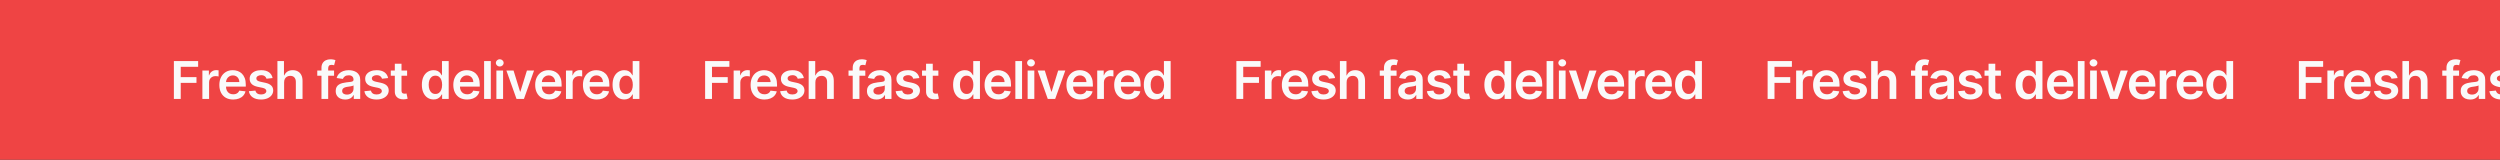 <svg width="1440" height="92" viewBox="0 0 1440 92" fill="none" xmlns="http://www.w3.org/2000/svg">
<rect x="0" y="0" width="1440" height="92" fill="#333333" stroke="none"/>
<g clip-path="url(#clip0_1286_1717)">
<rect width="1440" height="92" fill="#EF4444"/>
<path d="M100.152 57V35.182H114.129V38.495H104.104V44.418H113.17V47.731H104.104V57H100.152ZM116.575 57V40.636H120.315V43.364H120.485C120.783 42.419 121.295 41.691 122.019 41.18C122.751 40.661 123.585 40.402 124.523 40.402C124.736 40.402 124.974 40.413 125.237 40.434C125.506 40.448 125.73 40.473 125.908 40.508V44.056C125.744 43.999 125.485 43.95 125.13 43.907C124.782 43.857 124.445 43.832 124.118 43.832C123.415 43.832 122.783 43.985 122.222 44.291C121.668 44.589 121.231 45.004 120.911 45.537C120.592 46.07 120.432 46.684 120.432 47.38V57H116.575ZM134.29 57.32C132.65 57.32 131.233 56.979 130.04 56.297C128.854 55.608 127.941 54.635 127.302 53.378C126.662 52.114 126.343 50.626 126.343 48.914C126.343 47.231 126.662 45.754 127.302 44.482C127.948 43.204 128.85 42.209 130.008 41.499C131.165 40.782 132.525 40.423 134.088 40.423C135.096 40.423 136.048 40.587 136.943 40.913C137.845 41.233 138.64 41.73 139.329 42.405C140.025 43.08 140.572 43.939 140.97 44.983C141.368 46.02 141.567 47.256 141.567 48.69V49.873H128.154V47.273H137.87C137.863 46.535 137.703 45.878 137.39 45.303C137.078 44.72 136.641 44.262 136.08 43.928C135.526 43.594 134.88 43.428 134.141 43.428C133.353 43.428 132.66 43.619 132.064 44.003C131.467 44.379 131.002 44.876 130.668 45.494C130.341 46.105 130.175 46.776 130.167 47.508V49.777C130.167 50.729 130.341 51.545 130.689 52.227C131.037 52.902 131.524 53.42 132.149 53.783C132.774 54.138 133.506 54.315 134.344 54.315C134.905 54.315 135.412 54.237 135.867 54.081C136.322 53.918 136.716 53.68 137.05 53.367C137.383 53.055 137.635 52.668 137.806 52.206L141.407 52.611C141.18 53.562 140.746 54.394 140.107 55.104C139.475 55.807 138.665 56.354 137.678 56.744C136.691 57.128 135.562 57.32 134.29 57.32ZM157.012 44.962L153.497 45.345C153.397 44.99 153.223 44.656 152.975 44.344C152.733 44.031 152.407 43.779 151.995 43.587C151.583 43.396 151.078 43.3 150.482 43.3C149.679 43.3 149.005 43.474 148.458 43.822C147.918 44.17 147.652 44.621 147.659 45.175C147.652 45.651 147.826 46.038 148.181 46.336C148.543 46.634 149.14 46.879 149.971 47.071L152.762 47.668C154.31 48.001 155.461 48.531 156.213 49.255C156.973 49.979 157.357 50.928 157.364 52.099C157.357 53.129 157.055 54.038 156.458 54.827C155.869 55.608 155.049 56.219 153.998 56.659C152.946 57.099 151.739 57.32 150.375 57.32C148.373 57.32 146.76 56.901 145.539 56.062C144.317 55.217 143.589 54.042 143.355 52.536L147.115 52.174C147.286 52.913 147.648 53.47 148.202 53.847C148.756 54.223 149.477 54.411 150.365 54.411C151.281 54.411 152.016 54.223 152.57 53.847C153.131 53.47 153.412 53.005 153.412 52.451C153.412 51.982 153.23 51.595 152.868 51.29C152.513 50.984 151.959 50.75 151.206 50.587L148.415 50.001C146.846 49.674 145.684 49.124 144.931 48.349C144.179 47.568 143.806 46.581 143.813 45.388C143.806 44.379 144.079 43.506 144.633 42.767C145.194 42.021 145.972 41.446 146.966 41.041C147.968 40.629 149.122 40.423 150.429 40.423C152.346 40.423 153.855 40.832 154.956 41.648C156.064 42.465 156.75 43.57 157.012 44.962ZM163.651 47.412V57H159.794V35.182H163.565V43.417H163.757C164.141 42.494 164.734 41.766 165.536 41.233C166.346 40.693 167.376 40.423 168.626 40.423C169.762 40.423 170.753 40.661 171.598 41.137C172.443 41.613 173.097 42.309 173.558 43.225C174.027 44.141 174.261 45.26 174.261 46.581V57H170.405V47.178C170.405 46.077 170.121 45.221 169.553 44.61C168.991 43.992 168.203 43.683 167.188 43.683C166.506 43.683 165.895 43.832 165.355 44.131C164.822 44.422 164.403 44.844 164.098 45.398C163.8 45.952 163.651 46.624 163.651 47.412ZM192.422 40.636V43.619H182.749V40.636H192.422ZM185.167 57V39.092C185.167 37.991 185.395 37.075 185.849 36.343C186.311 35.611 186.929 35.065 187.703 34.702C188.477 34.34 189.336 34.159 190.281 34.159C190.949 34.159 191.542 34.212 192.06 34.319C192.578 34.425 192.962 34.521 193.211 34.606L192.444 37.59C192.28 37.54 192.074 37.49 191.826 37.44C191.577 37.383 191.3 37.355 190.995 37.355C190.277 37.355 189.77 37.529 189.471 37.877C189.18 38.218 189.034 38.708 189.034 39.347V57H185.167ZM198.845 57.33C197.808 57.33 196.874 57.146 196.043 56.776C195.219 56.4 194.566 55.846 194.083 55.114C193.607 54.383 193.369 53.481 193.369 52.408C193.369 51.485 193.539 50.722 193.88 50.118C194.221 49.514 194.686 49.031 195.276 48.669C195.865 48.307 196.529 48.033 197.268 47.849C198.014 47.657 198.784 47.519 199.58 47.433C200.539 47.334 201.316 47.245 201.913 47.167C202.509 47.082 202.943 46.954 203.213 46.783C203.49 46.606 203.628 46.332 203.628 45.963V45.899C203.628 45.097 203.39 44.475 202.914 44.035C202.438 43.594 201.753 43.374 200.858 43.374C199.914 43.374 199.164 43.58 198.61 43.992C198.063 44.404 197.694 44.891 197.502 45.452L193.901 44.94C194.186 43.946 194.654 43.115 195.308 42.447C195.961 41.773 196.76 41.269 197.705 40.935C198.649 40.594 199.693 40.423 200.837 40.423C201.625 40.423 202.41 40.516 203.191 40.7C203.972 40.885 204.686 41.19 205.333 41.617C205.979 42.035 206.497 42.607 206.888 43.332C207.286 44.056 207.485 44.962 207.485 46.048V57H203.777V54.752H203.649C203.415 55.207 203.085 55.633 202.659 56.031C202.24 56.421 201.71 56.737 201.071 56.979C200.439 57.213 199.697 57.33 198.845 57.33ZM199.846 54.496C200.62 54.496 201.291 54.344 201.86 54.038C202.428 53.726 202.865 53.314 203.17 52.803C203.482 52.291 203.639 51.734 203.639 51.13V49.202C203.518 49.301 203.312 49.394 203.021 49.479C202.737 49.564 202.417 49.639 202.062 49.702C201.707 49.766 201.355 49.823 201.007 49.873C200.659 49.923 200.357 49.965 200.102 50.001C199.526 50.079 199.012 50.207 198.557 50.384C198.102 50.562 197.744 50.81 197.481 51.13C197.218 51.443 197.087 51.847 197.087 52.344C197.087 53.055 197.346 53.591 197.865 53.953C198.383 54.315 199.044 54.496 199.846 54.496ZM223.546 44.962L220.03 45.345C219.931 44.99 219.757 44.656 219.508 44.344C219.267 44.031 218.94 43.779 218.528 43.587C218.116 43.396 217.612 43.3 217.015 43.3C216.213 43.3 215.538 43.474 214.991 43.822C214.451 44.17 214.185 44.621 214.192 45.175C214.185 45.651 214.359 46.038 214.714 46.336C215.076 46.634 215.673 46.879 216.504 47.071L219.295 47.668C220.843 48.001 221.994 48.531 222.747 49.255C223.507 49.979 223.89 50.928 223.897 52.099C223.89 53.129 223.588 54.038 222.992 54.827C222.402 55.608 221.582 56.219 220.531 56.659C219.48 57.099 218.272 57.32 216.909 57.32C214.906 57.32 213.294 56.901 212.072 56.062C210.85 55.217 210.122 54.042 209.888 52.536L213.649 52.174C213.819 52.913 214.181 53.47 214.735 53.847C215.289 54.223 216.01 54.411 216.898 54.411C217.814 54.411 218.549 54.223 219.103 53.847C219.664 53.47 219.945 53.005 219.945 52.451C219.945 51.982 219.764 51.595 219.401 51.29C219.046 50.984 218.492 50.75 217.74 50.587L214.948 50.001C213.379 49.674 212.218 49.124 211.465 48.349C210.712 47.568 210.339 46.581 210.346 45.388C210.339 44.379 210.612 43.506 211.166 42.767C211.727 42.021 212.505 41.446 213.499 41.041C214.501 40.629 215.655 40.423 216.962 40.423C218.879 40.423 220.389 40.832 221.49 41.648C222.597 42.465 223.283 43.57 223.546 44.962ZM234.498 40.636V43.619H225.091V40.636H234.498ZM227.414 36.716H231.27V52.078C231.27 52.597 231.349 52.994 231.505 53.271C231.668 53.541 231.881 53.726 232.144 53.825C232.407 53.925 232.698 53.974 233.018 53.974C233.259 53.974 233.479 53.957 233.678 53.921C233.884 53.886 234.04 53.854 234.147 53.825L234.797 56.84C234.591 56.911 234.296 56.989 233.912 57.075C233.536 57.16 233.074 57.209 232.528 57.224C231.562 57.252 230.692 57.106 229.917 56.787C229.143 56.46 228.529 55.956 228.074 55.274C227.627 54.592 227.407 53.74 227.414 52.717V36.716ZM249.738 57.288C248.452 57.288 247.301 56.957 246.286 56.297C245.27 55.636 244.468 54.678 243.878 53.42C243.289 52.163 242.994 50.636 242.994 48.84C242.994 47.021 243.292 45.487 243.889 44.237C244.493 42.98 245.306 42.032 246.328 41.393C247.351 40.746 248.491 40.423 249.748 40.423C250.707 40.423 251.495 40.587 252.113 40.913C252.731 41.233 253.221 41.62 253.583 42.075C253.946 42.522 254.226 42.945 254.425 43.342H254.585V35.182H258.452V57H254.659V54.422H254.425C254.226 54.82 253.939 55.242 253.562 55.69C253.186 56.13 252.689 56.506 252.071 56.819C251.453 57.131 250.675 57.288 249.738 57.288ZM250.814 54.124C251.63 54.124 252.326 53.903 252.902 53.463C253.477 53.016 253.914 52.394 254.212 51.599C254.51 50.803 254.659 49.876 254.659 48.818C254.659 47.76 254.51 46.84 254.212 46.059C253.921 45.278 253.488 44.67 252.912 44.237C252.344 43.804 251.645 43.587 250.814 43.587C249.954 43.587 249.237 43.811 248.662 44.258C248.086 44.706 247.653 45.324 247.362 46.112C247.071 46.901 246.925 47.803 246.925 48.818C246.925 49.841 247.071 50.754 247.362 51.556C247.66 52.352 248.097 52.98 248.672 53.442C249.255 53.896 249.968 54.124 250.814 54.124ZM269.056 57.32C267.415 57.32 265.998 56.979 264.805 56.297C263.619 55.608 262.706 54.635 262.067 53.378C261.428 52.114 261.108 50.626 261.108 48.914C261.108 47.231 261.428 45.754 262.067 44.482C262.714 43.204 263.616 42.209 264.773 41.499C265.931 40.782 267.291 40.423 268.854 40.423C269.862 40.423 270.814 40.587 271.709 40.913C272.611 41.233 273.406 41.73 274.095 42.405C274.791 43.08 275.338 43.939 275.736 44.983C276.133 46.02 276.332 47.256 276.332 48.69V49.873H262.92V47.273H272.635C272.628 46.535 272.469 45.878 272.156 45.303C271.844 44.72 271.407 44.262 270.846 43.928C270.292 43.594 269.645 43.428 268.907 43.428C268.118 43.428 267.426 43.619 266.829 44.003C266.233 44.379 265.768 44.876 265.434 45.494C265.107 46.105 264.94 46.776 264.933 47.508V49.777C264.933 50.729 265.107 51.545 265.455 52.227C265.803 52.902 266.29 53.42 266.915 53.783C267.54 54.138 268.271 54.315 269.109 54.315C269.67 54.315 270.178 54.237 270.633 54.081C271.087 53.918 271.481 53.68 271.815 53.367C272.149 53.055 272.401 52.668 272.572 52.206L276.172 52.611C275.945 53.562 275.512 54.394 274.873 55.104C274.241 55.807 273.431 56.354 272.444 56.744C271.456 57.128 270.327 57.32 269.056 57.32ZM282.701 35.182V57H278.845V35.182H282.701ZM285.917 57V40.636H289.774V57H285.917ZM287.856 38.314C287.245 38.314 286.72 38.111 286.279 37.707C285.839 37.295 285.619 36.801 285.619 36.226C285.619 35.644 285.839 35.15 286.279 34.745C286.72 34.333 287.245 34.127 287.856 34.127C288.474 34.127 288.999 34.333 289.433 34.745C289.873 35.15 290.093 35.644 290.093 36.226C290.093 36.801 289.873 37.295 289.433 37.707C288.999 38.111 288.474 38.314 287.856 38.314ZM307.606 40.636L301.778 57H297.517L291.69 40.636H295.802L299.562 52.792H299.733L303.504 40.636H307.606ZM316.212 57.32C314.572 57.32 313.155 56.979 311.961 56.297C310.775 55.608 309.863 54.635 309.224 53.378C308.584 52.114 308.265 50.626 308.265 48.914C308.265 47.231 308.584 45.754 309.224 44.482C309.87 43.204 310.772 42.209 311.93 41.499C313.087 40.782 314.447 40.423 316.01 40.423C317.018 40.423 317.97 40.587 318.865 40.913C319.767 41.233 320.562 41.73 321.251 42.405C321.947 43.08 322.494 43.939 322.892 44.983C323.29 46.02 323.488 47.256 323.488 48.69V49.873H310.076V47.273H319.792C319.785 46.535 319.625 45.878 319.312 45.303C319 44.72 318.563 44.262 318.002 43.928C317.448 43.594 316.802 43.428 316.063 43.428C315.275 43.428 314.582 43.619 313.986 44.003C313.389 44.379 312.924 44.876 312.59 45.494C312.263 46.105 312.096 46.776 312.089 47.508V49.777C312.089 50.729 312.263 51.545 312.611 52.227C312.959 52.902 313.446 53.42 314.071 53.783C314.696 54.138 315.427 54.315 316.265 54.315C316.827 54.315 317.334 54.237 317.789 54.081C318.243 53.918 318.638 53.68 318.971 53.367C319.305 53.055 319.557 52.668 319.728 52.206L323.329 52.611C323.101 53.562 322.668 54.394 322.029 55.104C321.397 55.807 320.587 56.354 319.6 56.744C318.613 57.128 317.483 57.32 316.212 57.32ZM326.001 57V40.636H329.74V43.364H329.911C330.209 42.419 330.721 41.691 331.445 41.18C332.176 40.661 333.011 40.402 333.949 40.402C334.162 40.402 334.4 40.413 334.662 40.434C334.932 40.448 335.156 40.473 335.333 40.508V44.056C335.17 43.999 334.911 43.95 334.556 43.907C334.208 43.857 333.87 43.832 333.544 43.832C332.841 43.832 332.208 43.985 331.647 44.291C331.093 44.589 330.657 45.004 330.337 45.537C330.017 46.07 329.858 46.684 329.858 47.38V57H326.001ZM343.716 57.32C342.075 57.32 340.659 56.979 339.465 56.297C338.279 55.608 337.367 54.635 336.727 53.378C336.088 52.114 335.769 50.626 335.769 48.914C335.769 47.231 336.088 45.754 336.727 44.482C337.374 43.204 338.276 42.209 339.433 41.499C340.591 40.782 341.951 40.423 343.514 40.423C344.522 40.423 345.474 40.587 346.369 40.913C347.271 41.233 348.066 41.73 348.755 42.405C349.451 43.08 349.998 43.939 350.396 44.983C350.794 46.02 350.992 47.256 350.992 48.69V49.873H337.58V47.273H347.296C347.289 46.535 347.129 45.878 346.816 45.303C346.504 44.72 346.067 44.262 345.506 43.928C344.952 43.594 344.306 43.428 343.567 43.428C342.779 43.428 342.086 43.619 341.49 44.003C340.893 44.379 340.428 44.876 340.094 45.494C339.767 46.105 339.6 46.776 339.593 47.508V49.777C339.593 50.729 339.767 51.545 340.115 52.227C340.463 52.902 340.95 53.42 341.575 53.783C342.2 54.138 342.931 54.315 343.769 54.315C344.33 54.315 344.838 54.237 345.293 54.081C345.747 53.918 346.142 53.68 346.475 53.367C346.809 53.055 347.061 52.668 347.232 52.206L350.833 52.611C350.605 53.562 350.172 54.394 349.533 55.104C348.901 55.807 348.091 56.354 347.104 56.744C346.117 57.128 344.987 57.32 343.716 57.32ZM359.577 57.288C358.292 57.288 357.141 56.957 356.126 56.297C355.11 55.636 354.308 54.678 353.718 53.42C353.129 52.163 352.834 50.636 352.834 48.84C352.834 47.021 353.132 45.487 353.729 44.237C354.332 42.98 355.146 42.032 356.168 41.393C357.191 40.746 358.331 40.423 359.588 40.423C360.547 40.423 361.335 40.587 361.953 40.913C362.571 41.233 363.061 41.62 363.423 42.075C363.786 42.522 364.066 42.945 364.265 43.342H364.425V35.182H368.292V57H364.499V54.422H364.265C364.066 54.82 363.778 55.242 363.402 55.69C363.026 56.13 362.528 56.506 361.911 56.819C361.293 57.131 360.515 57.288 359.577 57.288ZM360.653 54.124C361.47 54.124 362.166 53.903 362.741 53.463C363.317 53.016 363.754 52.394 364.052 51.599C364.35 50.803 364.499 49.876 364.499 48.818C364.499 47.76 364.35 46.84 364.052 46.059C363.761 45.278 363.327 44.67 362.752 44.237C362.184 43.804 361.484 43.587 360.653 43.587C359.794 43.587 359.077 43.811 358.501 44.258C357.926 44.706 357.493 45.324 357.202 46.112C356.911 46.901 356.765 47.803 356.765 48.818C356.765 49.841 356.911 50.754 357.202 51.556C357.5 52.352 357.937 52.98 358.512 53.442C359.094 53.896 359.808 54.124 360.653 54.124Z" fill="#FAFAFA"/>
<path d="M406.152 57V35.182H420.129V38.495H410.104V44.418H419.17V47.731H410.104V57H406.152ZM422.575 57V40.636H426.315V43.364H426.485C426.783 42.419 427.295 41.691 428.019 41.18C428.751 40.661 429.585 40.402 430.523 40.402C430.736 40.402 430.974 40.413 431.237 40.434C431.506 40.448 431.73 40.473 431.908 40.508V44.056C431.744 43.999 431.485 43.95 431.13 43.907C430.782 43.857 430.445 43.832 430.118 43.832C429.415 43.832 428.783 43.985 428.222 44.291C427.668 44.589 427.231 45.004 426.911 45.537C426.592 46.07 426.432 46.684 426.432 47.38V57H422.575ZM440.29 57.32C438.65 57.32 437.233 56.979 436.04 56.297C434.854 55.608 433.941 54.635 433.302 53.378C432.662 52.114 432.343 50.626 432.343 48.914C432.343 47.231 432.662 45.754 433.302 44.482C433.948 43.204 434.85 42.209 436.008 41.499C437.165 40.782 438.525 40.423 440.088 40.423C441.096 40.423 442.048 40.587 442.943 40.913C443.845 41.233 444.64 41.73 445.329 42.405C446.025 43.08 446.572 43.939 446.97 44.983C447.368 46.02 447.567 47.256 447.567 48.69V49.873H434.154V47.273H443.87C443.863 46.535 443.703 45.878 443.39 45.303C443.078 44.72 442.641 44.262 442.08 43.928C441.526 43.594 440.88 43.428 440.141 43.428C439.353 43.428 438.66 43.619 438.064 44.003C437.467 44.379 437.002 44.876 436.668 45.494C436.341 46.105 436.175 46.776 436.167 47.508V49.777C436.167 50.729 436.341 51.545 436.689 52.227C437.037 52.902 437.524 53.42 438.149 53.783C438.774 54.138 439.506 54.315 440.344 54.315C440.905 54.315 441.412 54.237 441.867 54.081C442.322 53.918 442.716 53.68 443.05 53.367C443.383 53.055 443.635 52.668 443.806 52.206L447.407 52.611C447.18 53.562 446.746 54.394 446.107 55.104C445.475 55.807 444.665 56.354 443.678 56.744C442.691 57.128 441.562 57.32 440.29 57.32ZM463.012 44.962L459.497 45.345C459.397 44.99 459.223 44.656 458.975 44.344C458.733 44.031 458.407 43.779 457.995 43.587C457.583 43.396 457.078 43.3 456.482 43.3C455.679 43.3 455.005 43.474 454.458 43.822C453.918 44.17 453.652 44.621 453.659 45.175C453.652 45.651 453.826 46.038 454.181 46.336C454.543 46.634 455.14 46.879 455.971 47.071L458.762 47.668C460.31 48.001 461.461 48.531 462.213 49.255C462.973 49.979 463.357 50.928 463.364 52.099C463.357 53.129 463.055 54.038 462.458 54.827C461.869 55.608 461.049 56.219 459.998 56.659C458.946 57.099 457.739 57.32 456.375 57.32C454.373 57.32 452.76 56.901 451.539 56.062C450.317 55.217 449.589 54.042 449.355 52.536L453.115 52.174C453.286 52.913 453.648 53.47 454.202 53.847C454.756 54.223 455.477 54.411 456.365 54.411C457.281 54.411 458.016 54.223 458.57 53.847C459.131 53.47 459.412 53.005 459.412 52.451C459.412 51.982 459.23 51.595 458.868 51.29C458.513 50.984 457.959 50.75 457.206 50.587L454.415 50.001C452.846 49.674 451.684 49.124 450.931 48.349C450.179 47.568 449.806 46.581 449.813 45.388C449.806 44.379 450.079 43.506 450.633 42.767C451.194 42.021 451.972 41.446 452.966 41.041C453.968 40.629 455.122 40.423 456.429 40.423C458.346 40.423 459.855 40.832 460.956 41.648C462.064 42.465 462.75 43.57 463.012 44.962ZM469.651 47.412V57H465.794V35.182H469.565V43.417H469.757C470.141 42.494 470.734 41.766 471.536 41.233C472.346 40.693 473.376 40.423 474.626 40.423C475.762 40.423 476.753 40.661 477.598 41.137C478.443 41.613 479.097 42.309 479.558 43.225C480.027 44.141 480.261 45.26 480.261 46.581V57H476.405V47.178C476.405 46.077 476.121 45.221 475.553 44.61C474.991 43.992 474.203 43.683 473.188 43.683C472.506 43.683 471.895 43.832 471.355 44.131C470.822 44.422 470.403 44.844 470.098 45.398C469.8 45.952 469.651 46.624 469.651 47.412ZM498.422 40.636V43.619H488.749V40.636H498.422ZM491.167 57V39.092C491.167 37.991 491.395 37.075 491.849 36.343C492.311 35.611 492.929 35.065 493.703 34.702C494.477 34.34 495.336 34.159 496.281 34.159C496.949 34.159 497.542 34.212 498.06 34.319C498.578 34.425 498.962 34.521 499.211 34.606L498.444 37.59C498.28 37.54 498.074 37.49 497.826 37.44C497.577 37.383 497.3 37.355 496.995 37.355C496.277 37.355 495.77 37.529 495.471 37.877C495.18 38.218 495.034 38.708 495.034 39.347V57H491.167ZM504.845 57.33C503.808 57.33 502.874 57.146 502.043 56.776C501.219 56.4 500.566 55.846 500.083 55.114C499.607 54.383 499.369 53.481 499.369 52.408C499.369 51.485 499.539 50.722 499.88 50.118C500.221 49.514 500.686 49.031 501.276 48.669C501.865 48.307 502.529 48.033 503.268 47.849C504.014 47.657 504.784 47.519 505.58 47.433C506.539 47.334 507.316 47.245 507.913 47.167C508.509 47.082 508.943 46.954 509.213 46.783C509.49 46.606 509.628 46.332 509.628 45.963V45.899C509.628 45.097 509.39 44.475 508.914 44.035C508.438 43.594 507.753 43.374 506.858 43.374C505.914 43.374 505.164 43.58 504.61 43.992C504.063 44.404 503.694 44.891 503.502 45.452L499.901 44.94C500.186 43.946 500.654 43.115 501.308 42.447C501.961 41.773 502.76 41.269 503.705 40.935C504.649 40.594 505.693 40.423 506.837 40.423C507.625 40.423 508.41 40.516 509.191 40.7C509.972 40.885 510.686 41.19 511.333 41.617C511.979 42.035 512.497 42.607 512.888 43.332C513.286 44.056 513.485 44.962 513.485 46.048V57H509.777V54.752H509.649C509.415 55.207 509.085 55.633 508.659 56.031C508.24 56.421 507.71 56.737 507.071 56.979C506.439 57.213 505.697 57.33 504.845 57.33ZM505.846 54.496C506.62 54.496 507.291 54.344 507.86 54.038C508.428 53.726 508.865 53.314 509.17 52.803C509.482 52.291 509.639 51.734 509.639 51.13V49.202C509.518 49.301 509.312 49.394 509.021 49.479C508.737 49.564 508.417 49.639 508.062 49.702C507.707 49.766 507.355 49.823 507.007 49.873C506.659 49.923 506.357 49.965 506.102 50.001C505.526 50.079 505.012 50.207 504.557 50.384C504.102 50.562 503.744 50.81 503.481 51.13C503.218 51.443 503.087 51.847 503.087 52.344C503.087 53.055 503.346 53.591 503.865 53.953C504.383 54.315 505.044 54.496 505.846 54.496ZM529.546 44.962L526.03 45.345C525.931 44.99 525.757 44.656 525.508 44.344C525.267 44.031 524.94 43.779 524.528 43.587C524.116 43.396 523.612 43.3 523.015 43.3C522.213 43.3 521.538 43.474 520.991 43.822C520.451 44.17 520.185 44.621 520.192 45.175C520.185 45.651 520.359 46.038 520.714 46.336C521.076 46.634 521.673 46.879 522.504 47.071L525.295 47.668C526.843 48.001 527.994 48.531 528.747 49.255C529.507 49.979 529.89 50.928 529.897 52.099C529.89 53.129 529.588 54.038 528.992 54.827C528.402 55.608 527.582 56.219 526.531 56.659C525.48 57.099 524.272 57.32 522.909 57.32C520.906 57.32 519.294 56.901 518.072 56.062C516.85 55.217 516.122 54.042 515.888 52.536L519.649 52.174C519.819 52.913 520.181 53.47 520.735 53.847C521.289 54.223 522.01 54.411 522.898 54.411C523.814 54.411 524.549 54.223 525.103 53.847C525.664 53.47 525.945 53.005 525.945 52.451C525.945 51.982 525.764 51.595 525.401 51.29C525.046 50.984 524.492 50.75 523.74 50.587L520.948 50.001C519.379 49.674 518.218 49.124 517.465 48.349C516.712 47.568 516.339 46.581 516.346 45.388C516.339 44.379 516.612 43.506 517.166 42.767C517.727 42.021 518.505 41.446 519.499 41.041C520.501 40.629 521.655 40.423 522.962 40.423C524.879 40.423 526.389 40.832 527.49 41.648C528.597 42.465 529.283 43.57 529.546 44.962ZM540.498 40.636V43.619H531.091V40.636H540.498ZM533.414 36.716H537.27V52.078C537.27 52.597 537.349 52.994 537.505 53.271C537.668 53.541 537.881 53.726 538.144 53.825C538.407 53.925 538.698 53.974 539.018 53.974C539.259 53.974 539.479 53.957 539.678 53.921C539.884 53.886 540.04 53.854 540.147 53.825L540.797 56.84C540.591 56.911 540.296 56.989 539.912 57.075C539.536 57.16 539.074 57.209 538.528 57.224C537.562 57.252 536.692 57.106 535.917 56.787C535.143 56.46 534.529 55.956 534.074 55.274C533.627 54.592 533.407 53.74 533.414 52.717V36.716ZM555.738 57.288C554.452 57.288 553.301 56.957 552.286 56.297C551.27 55.636 550.468 54.678 549.878 53.42C549.289 52.163 548.994 50.636 548.994 48.84C548.994 47.021 549.292 45.487 549.889 44.237C550.493 42.98 551.306 42.032 552.328 41.393C553.351 40.746 554.491 40.423 555.748 40.423C556.707 40.423 557.495 40.587 558.113 40.913C558.731 41.233 559.221 41.62 559.583 42.075C559.946 42.522 560.226 42.945 560.425 43.342H560.585V35.182H564.452V57H560.659V54.422H560.425C560.226 54.82 559.939 55.242 559.562 55.69C559.186 56.13 558.689 56.506 558.071 56.819C557.453 57.131 556.675 57.288 555.738 57.288ZM556.814 54.124C557.63 54.124 558.326 53.903 558.902 53.463C559.477 53.016 559.914 52.394 560.212 51.599C560.51 50.803 560.659 49.876 560.659 48.818C560.659 47.76 560.51 46.84 560.212 46.059C559.921 45.278 559.488 44.67 558.912 44.237C558.344 43.804 557.645 43.587 556.814 43.587C555.954 43.587 555.237 43.811 554.662 44.258C554.086 44.706 553.653 45.324 553.362 46.112C553.071 46.901 552.925 47.803 552.925 48.818C552.925 49.841 553.071 50.754 553.362 51.556C553.66 52.352 554.097 52.98 554.672 53.442C555.255 53.896 555.968 54.124 556.814 54.124ZM575.056 57.32C573.415 57.32 571.998 56.979 570.805 56.297C569.619 55.608 568.706 54.635 568.067 53.378C567.428 52.114 567.108 50.626 567.108 48.914C567.108 47.231 567.428 45.754 568.067 44.482C568.714 43.204 569.616 42.209 570.773 41.499C571.931 40.782 573.291 40.423 574.854 40.423C575.862 40.423 576.814 40.587 577.709 40.913C578.611 41.233 579.406 41.73 580.095 42.405C580.791 43.08 581.338 43.939 581.736 44.983C582.133 46.02 582.332 47.256 582.332 48.69V49.873H568.92V47.273H578.635C578.628 46.535 578.469 45.878 578.156 45.303C577.844 44.72 577.407 44.262 576.846 43.928C576.292 43.594 575.645 43.428 574.907 43.428C574.118 43.428 573.426 43.619 572.829 44.003C572.233 44.379 571.768 44.876 571.434 45.494C571.107 46.105 570.94 46.776 570.933 47.508V49.777C570.933 50.729 571.107 51.545 571.455 52.227C571.803 52.902 572.29 53.42 572.915 53.783C573.54 54.138 574.271 54.315 575.109 54.315C575.67 54.315 576.178 54.237 576.633 54.081C577.087 53.918 577.481 53.68 577.815 53.367C578.149 53.055 578.401 52.668 578.572 52.206L582.172 52.611C581.945 53.562 581.512 54.394 580.873 55.104C580.241 55.807 579.431 56.354 578.444 56.744C577.456 57.128 576.327 57.32 575.056 57.32ZM588.701 35.182V57H584.845V35.182H588.701ZM591.917 57V40.636H595.774V57H591.917ZM593.856 38.314C593.245 38.314 592.72 38.111 592.279 37.707C591.839 37.295 591.619 36.801 591.619 36.226C591.619 35.644 591.839 35.15 592.279 34.745C592.72 34.333 593.245 34.127 593.856 34.127C594.474 34.127 594.999 34.333 595.433 34.745C595.873 35.15 596.093 35.644 596.093 36.226C596.093 36.801 595.873 37.295 595.433 37.707C594.999 38.111 594.474 38.314 593.856 38.314ZM613.606 40.636L607.778 57H603.517L597.69 40.636H601.802L605.562 52.792H605.733L609.504 40.636H613.606ZM622.212 57.32C620.572 57.32 619.155 56.979 617.961 56.297C616.775 55.608 615.863 54.635 615.224 53.378C614.584 52.114 614.265 50.626 614.265 48.914C614.265 47.231 614.584 45.754 615.224 44.482C615.87 43.204 616.772 42.209 617.93 41.499C619.087 40.782 620.447 40.423 622.01 40.423C623.018 40.423 623.97 40.587 624.865 40.913C625.767 41.233 626.562 41.73 627.251 42.405C627.947 43.08 628.494 43.939 628.892 44.983C629.29 46.02 629.488 47.256 629.488 48.69V49.873H616.076V47.273H625.792C625.785 46.535 625.625 45.878 625.312 45.303C625 44.72 624.563 44.262 624.002 43.928C623.448 43.594 622.802 43.428 622.063 43.428C621.275 43.428 620.582 43.619 619.986 44.003C619.389 44.379 618.924 44.876 618.59 45.494C618.263 46.105 618.096 46.776 618.089 47.508V49.777C618.089 50.729 618.263 51.545 618.611 52.227C618.959 52.902 619.446 53.42 620.071 53.783C620.696 54.138 621.427 54.315 622.265 54.315C622.827 54.315 623.334 54.237 623.789 54.081C624.243 53.918 624.638 53.68 624.971 53.367C625.305 53.055 625.557 52.668 625.728 52.206L629.329 52.611C629.101 53.562 628.668 54.394 628.029 55.104C627.397 55.807 626.587 56.354 625.6 56.744C624.613 57.128 623.483 57.32 622.212 57.32ZM632.001 57V40.636H635.74V43.364H635.911C636.209 42.419 636.721 41.691 637.445 41.18C638.176 40.661 639.011 40.402 639.949 40.402C640.162 40.402 640.4 40.413 640.662 40.434C640.932 40.448 641.156 40.473 641.333 40.508V44.056C641.17 43.999 640.911 43.95 640.556 43.907C640.208 43.857 639.87 43.832 639.544 43.832C638.841 43.832 638.208 43.985 637.647 44.291C637.093 44.589 636.657 45.004 636.337 45.537C636.017 46.07 635.858 46.684 635.858 47.38V57H632.001ZM649.716 57.32C648.075 57.32 646.659 56.979 645.465 56.297C644.279 55.608 643.367 54.635 642.727 53.378C642.088 52.114 641.769 50.626 641.769 48.914C641.769 47.231 642.088 45.754 642.727 44.482C643.374 43.204 644.276 42.209 645.433 41.499C646.591 40.782 647.951 40.423 649.514 40.423C650.522 40.423 651.474 40.587 652.369 40.913C653.271 41.233 654.066 41.73 654.755 42.405C655.451 43.08 655.998 43.939 656.396 44.983C656.794 46.02 656.992 47.256 656.992 48.69V49.873H643.58V47.273H653.296C653.289 46.535 653.129 45.878 652.816 45.303C652.504 44.72 652.067 44.262 651.506 43.928C650.952 43.594 650.306 43.428 649.567 43.428C648.779 43.428 648.086 43.619 647.49 44.003C646.893 44.379 646.428 44.876 646.094 45.494C645.767 46.105 645.6 46.776 645.593 47.508V49.777C645.593 50.729 645.767 51.545 646.115 52.227C646.463 52.902 646.95 53.42 647.575 53.783C648.2 54.138 648.931 54.315 649.769 54.315C650.33 54.315 650.838 54.237 651.293 54.081C651.747 53.918 652.142 53.68 652.475 53.367C652.809 53.055 653.061 52.668 653.232 52.206L656.833 52.611C656.605 53.562 656.172 54.394 655.533 55.104C654.901 55.807 654.091 56.354 653.104 56.744C652.117 57.128 650.987 57.32 649.716 57.32ZM665.577 57.288C664.292 57.288 663.141 56.957 662.126 56.297C661.11 55.636 660.308 54.678 659.718 53.42C659.129 52.163 658.834 50.636 658.834 48.84C658.834 47.021 659.132 45.487 659.729 44.237C660.332 42.98 661.146 42.032 662.168 41.393C663.191 40.746 664.331 40.423 665.588 40.423C666.547 40.423 667.335 40.587 667.953 40.913C668.571 41.233 669.061 41.62 669.423 42.075C669.786 42.522 670.066 42.945 670.265 43.342H670.425V35.182H674.292V57H670.499V54.422H670.265C670.066 54.82 669.778 55.242 669.402 55.69C669.026 56.13 668.528 56.506 667.911 56.819C667.293 57.131 666.515 57.288 665.577 57.288ZM666.653 54.124C667.47 54.124 668.166 53.903 668.741 53.463C669.317 53.016 669.754 52.394 670.052 51.599C670.35 50.803 670.499 49.876 670.499 48.818C670.499 47.76 670.35 46.84 670.052 46.059C669.761 45.278 669.327 44.67 668.752 44.237C668.184 43.804 667.484 43.587 666.653 43.587C665.794 43.587 665.077 43.811 664.501 44.258C663.926 44.706 663.493 45.324 663.202 46.112C662.911 46.901 662.765 47.803 662.765 48.818C662.765 49.841 662.911 50.754 663.202 51.556C663.5 52.352 663.937 52.98 664.512 53.442C665.094 53.896 665.808 54.124 666.653 54.124Z" fill="#FAFAFA"/>
<path d="M712.152 57V35.182H726.129V38.495H716.104V44.418H725.17V47.731H716.104V57H712.152ZM728.575 57V40.636H732.315V43.364H732.485C732.783 42.419 733.295 41.691 734.019 41.18C734.751 40.661 735.585 40.402 736.523 40.402C736.736 40.402 736.974 40.413 737.237 40.434C737.506 40.448 737.73 40.473 737.908 40.508V44.056C737.744 43.999 737.485 43.95 737.13 43.907C736.782 43.857 736.445 43.832 736.118 43.832C735.415 43.832 734.783 43.985 734.222 44.291C733.668 44.589 733.231 45.004 732.911 45.537C732.592 46.07 732.432 46.684 732.432 47.38V57H728.575ZM746.29 57.32C744.65 57.32 743.233 56.979 742.04 56.297C740.854 55.608 739.941 54.635 739.302 53.378C738.662 52.114 738.343 50.626 738.343 48.914C738.343 47.231 738.662 45.754 739.302 44.482C739.948 43.204 740.85 42.209 742.008 41.499C743.165 40.782 744.525 40.423 746.088 40.423C747.096 40.423 748.048 40.587 748.943 40.913C749.845 41.233 750.64 41.73 751.329 42.405C752.025 43.08 752.572 43.939 752.97 44.983C753.368 46.02 753.567 47.256 753.567 48.69V49.873H740.154V47.273H749.87C749.863 46.535 749.703 45.878 749.39 45.303C749.078 44.72 748.641 44.262 748.08 43.928C747.526 43.594 746.88 43.428 746.141 43.428C745.353 43.428 744.66 43.619 744.064 44.003C743.467 44.379 743.002 44.876 742.668 45.494C742.341 46.105 742.175 46.776 742.167 47.508V49.777C742.167 50.729 742.341 51.545 742.689 52.227C743.037 52.902 743.524 53.42 744.149 53.783C744.774 54.138 745.506 54.315 746.344 54.315C746.905 54.315 747.412 54.237 747.867 54.081C748.322 53.918 748.716 53.68 749.05 53.367C749.383 53.055 749.635 52.668 749.806 52.206L753.407 52.611C753.18 53.562 752.746 54.394 752.107 55.104C751.475 55.807 750.665 56.354 749.678 56.744C748.691 57.128 747.562 57.32 746.29 57.32ZM769.012 44.962L765.497 45.345C765.397 44.99 765.223 44.656 764.975 44.344C764.733 44.031 764.407 43.779 763.995 43.587C763.583 43.396 763.078 43.3 762.482 43.3C761.679 43.3 761.005 43.474 760.458 43.822C759.918 44.17 759.652 44.621 759.659 45.175C759.652 45.651 759.826 46.038 760.181 46.336C760.543 46.634 761.14 46.879 761.971 47.071L764.762 47.668C766.31 48.001 767.461 48.531 768.213 49.255C768.973 49.979 769.357 50.928 769.364 52.099C769.357 53.129 769.055 54.038 768.458 54.827C767.869 55.608 767.049 56.219 765.998 56.659C764.946 57.099 763.739 57.32 762.375 57.32C760.373 57.32 758.76 56.901 757.539 56.062C756.317 55.217 755.589 54.042 755.355 52.536L759.115 52.174C759.286 52.913 759.648 53.47 760.202 53.847C760.756 54.223 761.477 54.411 762.365 54.411C763.281 54.411 764.016 54.223 764.57 53.847C765.131 53.47 765.412 53.005 765.412 52.451C765.412 51.982 765.23 51.595 764.868 51.29C764.513 50.984 763.959 50.75 763.206 50.587L760.415 50.001C758.846 49.674 757.684 49.124 756.931 48.349C756.179 47.568 755.806 46.581 755.813 45.388C755.806 44.379 756.079 43.506 756.633 42.767C757.194 42.021 757.972 41.446 758.966 41.041C759.968 40.629 761.122 40.423 762.429 40.423C764.346 40.423 765.855 40.832 766.956 41.648C768.064 42.465 768.75 43.57 769.012 44.962ZM775.651 47.412V57H771.794V35.182H775.565V43.417H775.757C776.141 42.494 776.734 41.766 777.536 41.233C778.346 40.693 779.376 40.423 780.626 40.423C781.762 40.423 782.753 40.661 783.598 41.137C784.443 41.613 785.097 42.309 785.558 43.225C786.027 44.141 786.261 45.26 786.261 46.581V57H782.405V47.178C782.405 46.077 782.121 45.221 781.553 44.61C780.991 43.992 780.203 43.683 779.188 43.683C778.506 43.683 777.895 43.832 777.355 44.131C776.822 44.422 776.403 44.844 776.098 45.398C775.8 45.952 775.651 46.624 775.651 47.412ZM804.422 40.636V43.619H794.749V40.636H804.422ZM797.167 57V39.092C797.167 37.991 797.395 37.075 797.849 36.343C798.311 35.611 798.929 35.065 799.703 34.702C800.477 34.34 801.336 34.159 802.281 34.159C802.949 34.159 803.542 34.212 804.06 34.319C804.578 34.425 804.962 34.521 805.211 34.606L804.444 37.59C804.28 37.54 804.074 37.49 803.826 37.44C803.577 37.383 803.3 37.355 802.995 37.355C802.277 37.355 801.77 37.529 801.471 37.877C801.18 38.218 801.034 38.708 801.034 39.347V57H797.167ZM810.845 57.33C809.808 57.33 808.874 57.146 808.043 56.776C807.219 56.4 806.566 55.846 806.083 55.114C805.607 54.383 805.369 53.481 805.369 52.408C805.369 51.485 805.539 50.722 805.88 50.118C806.221 49.514 806.686 49.031 807.276 48.669C807.865 48.307 808.529 48.033 809.268 47.849C810.014 47.657 810.784 47.519 811.58 47.433C812.539 47.334 813.316 47.245 813.913 47.167C814.509 47.082 814.943 46.954 815.213 46.783C815.49 46.606 815.628 46.332 815.628 45.963V45.899C815.628 45.097 815.39 44.475 814.914 44.035C814.438 43.594 813.753 43.374 812.858 43.374C811.914 43.374 811.164 43.58 810.61 43.992C810.063 44.404 809.694 44.891 809.502 45.452L805.901 44.94C806.186 43.946 806.654 43.115 807.308 42.447C807.961 41.773 808.76 41.269 809.705 40.935C810.649 40.594 811.693 40.423 812.837 40.423C813.625 40.423 814.41 40.516 815.191 40.7C815.972 40.885 816.686 41.19 817.333 41.617C817.979 42.035 818.497 42.607 818.888 43.332C819.286 44.056 819.485 44.962 819.485 46.048V57H815.777V54.752H815.649C815.415 55.207 815.085 55.633 814.659 56.031C814.24 56.421 813.71 56.737 813.071 56.979C812.439 57.213 811.697 57.33 810.845 57.33ZM811.846 54.496C812.62 54.496 813.291 54.344 813.86 54.038C814.428 53.726 814.865 53.314 815.17 52.803C815.482 52.291 815.639 51.734 815.639 51.13V49.202C815.518 49.301 815.312 49.394 815.021 49.479C814.737 49.564 814.417 49.639 814.062 49.702C813.707 49.766 813.355 49.823 813.007 49.873C812.659 49.923 812.357 49.965 812.102 50.001C811.526 50.079 811.012 50.207 810.557 50.384C810.102 50.562 809.744 50.81 809.481 51.13C809.218 51.443 809.087 51.847 809.087 52.344C809.087 53.055 809.346 53.591 809.865 53.953C810.383 54.315 811.044 54.496 811.846 54.496ZM835.546 44.962L832.03 45.345C831.931 44.99 831.757 44.656 831.508 44.344C831.267 44.031 830.94 43.779 830.528 43.587C830.116 43.396 829.612 43.3 829.015 43.3C828.213 43.3 827.538 43.474 826.991 43.822C826.451 44.17 826.185 44.621 826.192 45.175C826.185 45.651 826.359 46.038 826.714 46.336C827.076 46.634 827.673 46.879 828.504 47.071L831.295 47.668C832.843 48.001 833.994 48.531 834.747 49.255C835.507 49.979 835.89 50.928 835.897 52.099C835.89 53.129 835.588 54.038 834.992 54.827C834.402 55.608 833.582 56.219 832.531 56.659C831.48 57.099 830.272 57.32 828.909 57.32C826.906 57.32 825.294 56.901 824.072 56.062C822.85 55.217 822.122 54.042 821.888 52.536L825.649 52.174C825.819 52.913 826.181 53.47 826.735 53.847C827.289 54.223 828.01 54.411 828.898 54.411C829.814 54.411 830.549 54.223 831.103 53.847C831.664 53.47 831.945 53.005 831.945 52.451C831.945 51.982 831.764 51.595 831.401 51.29C831.046 50.984 830.492 50.75 829.74 50.587L826.948 50.001C825.379 49.674 824.218 49.124 823.465 48.349C822.712 47.568 822.339 46.581 822.346 45.388C822.339 44.379 822.612 43.506 823.166 42.767C823.727 42.021 824.505 41.446 825.499 41.041C826.501 40.629 827.655 40.423 828.962 40.423C830.879 40.423 832.389 40.832 833.49 41.648C834.597 42.465 835.283 43.57 835.546 44.962ZM846.498 40.636V43.619H837.091V40.636H846.498ZM839.414 36.716H843.27V52.078C843.27 52.597 843.349 52.994 843.505 53.271C843.668 53.541 843.881 53.726 844.144 53.825C844.407 53.925 844.698 53.974 845.018 53.974C845.259 53.974 845.479 53.957 845.678 53.921C845.884 53.886 846.04 53.854 846.147 53.825L846.797 56.84C846.591 56.911 846.296 56.989 845.912 57.075C845.536 57.16 845.074 57.209 844.528 57.224C843.562 57.252 842.692 57.106 841.917 56.787C841.143 56.46 840.529 55.956 840.074 55.274C839.627 54.592 839.407 53.74 839.414 52.717V36.716ZM861.738 57.288C860.452 57.288 859.301 56.957 858.286 56.297C857.27 55.636 856.468 54.678 855.878 53.42C855.289 52.163 854.994 50.636 854.994 48.84C854.994 47.021 855.292 45.487 855.889 44.237C856.493 42.98 857.306 42.032 858.328 41.393C859.351 40.746 860.491 40.423 861.748 40.423C862.707 40.423 863.495 40.587 864.113 40.913C864.731 41.233 865.221 41.62 865.583 42.075C865.946 42.522 866.226 42.945 866.425 43.342H866.585V35.182H870.452V57H866.659V54.422H866.425C866.226 54.82 865.939 55.242 865.562 55.69C865.186 56.13 864.689 56.506 864.071 56.819C863.453 57.131 862.675 57.288 861.738 57.288ZM862.814 54.124C863.63 54.124 864.326 53.903 864.902 53.463C865.477 53.016 865.914 52.394 866.212 51.599C866.51 50.803 866.659 49.876 866.659 48.818C866.659 47.76 866.51 46.84 866.212 46.059C865.921 45.278 865.488 44.67 864.912 44.237C864.344 43.804 863.645 43.587 862.814 43.587C861.954 43.587 861.237 43.811 860.662 44.258C860.086 44.706 859.653 45.324 859.362 46.112C859.071 46.901 858.925 47.803 858.925 48.818C858.925 49.841 859.071 50.754 859.362 51.556C859.66 52.352 860.097 52.98 860.672 53.442C861.255 53.896 861.968 54.124 862.814 54.124ZM881.056 57.32C879.415 57.32 877.998 56.979 876.805 56.297C875.619 55.608 874.706 54.635 874.067 53.378C873.428 52.114 873.108 50.626 873.108 48.914C873.108 47.231 873.428 45.754 874.067 44.482C874.714 43.204 875.616 42.209 876.773 41.499C877.931 40.782 879.291 40.423 880.854 40.423C881.862 40.423 882.814 40.587 883.709 40.913C884.611 41.233 885.406 41.73 886.095 42.405C886.791 43.08 887.338 43.939 887.736 44.983C888.133 46.02 888.332 47.256 888.332 48.69V49.873H874.92V47.273H884.635C884.628 46.535 884.469 45.878 884.156 45.303C883.844 44.72 883.407 44.262 882.846 43.928C882.292 43.594 881.645 43.428 880.907 43.428C880.118 43.428 879.426 43.619 878.829 44.003C878.233 44.379 877.768 44.876 877.434 45.494C877.107 46.105 876.94 46.776 876.933 47.508V49.777C876.933 50.729 877.107 51.545 877.455 52.227C877.803 52.902 878.29 53.42 878.915 53.783C879.54 54.138 880.271 54.315 881.109 54.315C881.67 54.315 882.178 54.237 882.633 54.081C883.087 53.918 883.481 53.68 883.815 53.367C884.149 53.055 884.401 52.668 884.572 52.206L888.172 52.611C887.945 53.562 887.512 54.394 886.873 55.104C886.241 55.807 885.431 56.354 884.444 56.744C883.456 57.128 882.327 57.32 881.056 57.32ZM894.701 35.182V57H890.845V35.182H894.701ZM897.917 57V40.636H901.774V57H897.917ZM899.856 38.314C899.245 38.314 898.72 38.111 898.279 37.707C897.839 37.295 897.619 36.801 897.619 36.226C897.619 35.644 897.839 35.15 898.279 34.745C898.72 34.333 899.245 34.127 899.856 34.127C900.474 34.127 900.999 34.333 901.433 34.745C901.873 35.15 902.093 35.644 902.093 36.226C902.093 36.801 901.873 37.295 901.433 37.707C900.999 38.111 900.474 38.314 899.856 38.314ZM919.606 40.636L913.778 57H909.517L903.69 40.636H907.802L911.562 52.792H911.733L915.504 40.636H919.606ZM928.212 57.32C926.572 57.32 925.155 56.979 923.961 56.297C922.775 55.608 921.863 54.635 921.224 53.378C920.584 52.114 920.265 50.626 920.265 48.914C920.265 47.231 920.584 45.754 921.224 44.482C921.87 43.204 922.772 42.209 923.93 41.499C925.087 40.782 926.447 40.423 928.01 40.423C929.018 40.423 929.97 40.587 930.865 40.913C931.767 41.233 932.562 41.73 933.251 42.405C933.947 43.08 934.494 43.939 934.892 44.983C935.29 46.02 935.488 47.256 935.488 48.69V49.873H922.076V47.273H931.792C931.785 46.535 931.625 45.878 931.312 45.303C931 44.72 930.563 44.262 930.002 43.928C929.448 43.594 928.802 43.428 928.063 43.428C927.275 43.428 926.582 43.619 925.986 44.003C925.389 44.379 924.924 44.876 924.59 45.494C924.263 46.105 924.096 46.776 924.089 47.508V49.777C924.089 50.729 924.263 51.545 924.611 52.227C924.959 52.902 925.446 53.42 926.071 53.783C926.696 54.138 927.427 54.315 928.265 54.315C928.827 54.315 929.334 54.237 929.789 54.081C930.243 53.918 930.638 53.68 930.971 53.367C931.305 53.055 931.557 52.668 931.728 52.206L935.329 52.611C935.101 53.562 934.668 54.394 934.029 55.104C933.397 55.807 932.587 56.354 931.6 56.744C930.613 57.128 929.483 57.32 928.212 57.32ZM938.001 57V40.636H941.74V43.364H941.911C942.209 42.419 942.721 41.691 943.445 41.18C944.176 40.661 945.011 40.402 945.949 40.402C946.162 40.402 946.4 40.413 946.662 40.434C946.932 40.448 947.156 40.473 947.333 40.508V44.056C947.17 43.999 946.911 43.95 946.556 43.907C946.208 43.857 945.87 43.832 945.544 43.832C944.841 43.832 944.208 43.985 943.647 44.291C943.093 44.589 942.657 45.004 942.337 45.537C942.017 46.07 941.858 46.684 941.858 47.38V57H938.001ZM955.716 57.32C954.075 57.32 952.659 56.979 951.465 56.297C950.279 55.608 949.367 54.635 948.727 53.378C948.088 52.114 947.769 50.626 947.769 48.914C947.769 47.231 948.088 45.754 948.727 44.482C949.374 43.204 950.276 42.209 951.433 41.499C952.591 40.782 953.951 40.423 955.514 40.423C956.522 40.423 957.474 40.587 958.369 40.913C959.271 41.233 960.066 41.73 960.755 42.405C961.451 43.08 961.998 43.939 962.396 44.983C962.794 46.02 962.992 47.256 962.992 48.69V49.873H949.58V47.273H959.296C959.289 46.535 959.129 45.878 958.816 45.303C958.504 44.72 958.067 44.262 957.506 43.928C956.952 43.594 956.306 43.428 955.567 43.428C954.779 43.428 954.086 43.619 953.49 44.003C952.893 44.379 952.428 44.876 952.094 45.494C951.767 46.105 951.6 46.776 951.593 47.508V49.777C951.593 50.729 951.767 51.545 952.115 52.227C952.463 52.902 952.95 53.42 953.575 53.783C954.2 54.138 954.931 54.315 955.769 54.315C956.33 54.315 956.838 54.237 957.293 54.081C957.747 53.918 958.142 53.68 958.475 53.367C958.809 53.055 959.061 52.668 959.232 52.206L962.833 52.611C962.605 53.562 962.172 54.394 961.533 55.104C960.901 55.807 960.091 56.354 959.104 56.744C958.117 57.128 956.987 57.32 955.716 57.32ZM971.577 57.288C970.292 57.288 969.141 56.957 968.126 56.297C967.11 55.636 966.308 54.678 965.718 53.42C965.129 52.163 964.834 50.636 964.834 48.84C964.834 47.021 965.132 45.487 965.729 44.237C966.332 42.98 967.146 42.032 968.168 41.393C969.191 40.746 970.331 40.423 971.588 40.423C972.547 40.423 973.335 40.587 973.953 40.913C974.571 41.233 975.061 41.62 975.423 42.075C975.786 42.522 976.066 42.945 976.265 43.342H976.425V35.182H980.292V57H976.499V54.422H976.265C976.066 54.82 975.778 55.242 975.402 55.69C975.026 56.13 974.528 56.506 973.911 56.819C973.293 57.131 972.515 57.288 971.577 57.288ZM972.653 54.124C973.47 54.124 974.166 53.903 974.741 53.463C975.317 53.016 975.754 52.394 976.052 51.599C976.35 50.803 976.499 49.876 976.499 48.818C976.499 47.76 976.35 46.84 976.052 46.059C975.761 45.278 975.327 44.67 974.752 44.237C974.184 43.804 973.484 43.587 972.653 43.587C971.794 43.587 971.077 43.811 970.501 44.258C969.926 44.706 969.493 45.324 969.202 46.112C968.911 46.901 968.765 47.803 968.765 48.818C968.765 49.841 968.911 50.754 969.202 51.556C969.5 52.352 969.937 52.98 970.512 53.442C971.094 53.896 971.808 54.124 972.653 54.124Z" fill="#FAFAFA"/>
<path d="M1018.15 57V35.182H1032.13V38.495H1022.1V44.418H1031.17V47.731H1022.1V57H1018.15ZM1034.58 57V40.636H1038.31V43.364H1038.49C1038.78 42.419 1039.29 41.691 1040.02 41.18C1040.75 40.661 1041.59 40.402 1042.52 40.402C1042.74 40.402 1042.97 40.413 1043.24 40.434C1043.51 40.448 1043.73 40.473 1043.91 40.508V44.056C1043.74 43.999 1043.49 43.95 1043.13 43.907C1042.78 43.857 1042.44 43.832 1042.12 43.832C1041.41 43.832 1040.78 43.985 1040.22 44.291C1039.67 44.589 1039.23 45.004 1038.91 45.537C1038.59 46.07 1038.43 46.684 1038.43 47.38V57H1034.58ZM1052.29 57.32C1050.65 57.32 1049.23 56.979 1048.04 56.297C1046.85 55.608 1045.94 54.635 1045.3 53.378C1044.66 52.114 1044.34 50.626 1044.34 48.914C1044.34 47.231 1044.66 45.754 1045.3 44.482C1045.95 43.204 1046.85 42.209 1048.01 41.499C1049.17 40.782 1050.53 40.423 1052.09 40.423C1053.1 40.423 1054.05 40.587 1054.94 40.913C1055.84 41.233 1056.64 41.73 1057.33 42.405C1058.03 43.08 1058.57 43.939 1058.97 44.983C1059.37 46.02 1059.57 47.256 1059.57 48.69V49.873H1046.15V47.273H1055.87C1055.86 46.535 1055.7 45.878 1055.39 45.303C1055.08 44.72 1054.64 44.262 1054.08 43.928C1053.53 43.594 1052.88 43.428 1052.14 43.428C1051.35 43.428 1050.66 43.619 1050.06 44.003C1049.47 44.379 1049 44.876 1048.67 45.494C1048.34 46.105 1048.17 46.776 1048.17 47.508V49.777C1048.17 50.729 1048.34 51.545 1048.69 52.227C1049.04 52.902 1049.52 53.42 1050.15 53.783C1050.77 54.138 1051.51 54.315 1052.34 54.315C1052.9 54.315 1053.41 54.237 1053.87 54.081C1054.32 53.918 1054.72 53.68 1055.05 53.367C1055.38 53.055 1055.64 52.668 1055.81 52.206L1059.41 52.611C1059.18 53.562 1058.75 54.394 1058.11 55.104C1057.47 55.807 1056.67 56.354 1055.68 56.744C1054.69 57.128 1053.56 57.32 1052.29 57.32ZM1075.01 44.962L1071.5 45.345C1071.4 44.99 1071.22 44.656 1070.97 44.344C1070.73 44.031 1070.41 43.779 1069.99 43.587C1069.58 43.396 1069.08 43.3 1068.48 43.3C1067.68 43.3 1067 43.474 1066.46 43.822C1065.92 44.17 1065.65 44.621 1065.66 45.175C1065.65 45.651 1065.83 46.038 1066.18 46.336C1066.54 46.634 1067.14 46.879 1067.97 47.071L1070.76 47.668C1072.31 48.001 1073.46 48.531 1074.21 49.255C1074.97 49.979 1075.36 50.928 1075.36 52.099C1075.36 53.129 1075.06 54.038 1074.46 54.827C1073.87 55.608 1073.05 56.219 1072 56.659C1070.95 57.099 1069.74 57.32 1068.38 57.32C1066.37 57.32 1064.76 56.901 1063.54 56.062C1062.32 55.217 1061.59 54.042 1061.35 52.536L1065.12 52.174C1065.29 52.913 1065.65 53.47 1066.2 53.847C1066.76 54.223 1067.48 54.411 1068.36 54.411C1069.28 54.411 1070.02 54.223 1070.57 53.847C1071.13 53.47 1071.41 53.005 1071.41 52.451C1071.41 51.982 1071.23 51.595 1070.87 51.29C1070.51 50.984 1069.96 50.75 1069.21 50.587L1066.42 50.001C1064.85 49.674 1063.68 49.124 1062.93 48.349C1062.18 47.568 1061.81 46.581 1061.81 45.388C1061.81 44.379 1062.08 43.506 1062.63 42.767C1063.19 42.021 1063.97 41.446 1064.97 41.041C1065.97 40.629 1067.12 40.423 1068.43 40.423C1070.35 40.423 1071.86 40.832 1072.96 41.648C1074.06 42.465 1074.75 43.57 1075.01 44.962ZM1081.65 47.412V57H1077.79V35.182H1081.57V43.417H1081.76C1082.14 42.494 1082.73 41.766 1083.54 41.233C1084.35 40.693 1085.38 40.423 1086.63 40.423C1087.76 40.423 1088.75 40.661 1089.6 41.137C1090.44 41.613 1091.1 42.309 1091.56 43.225C1092.03 44.141 1092.26 45.26 1092.26 46.581V57H1088.4V47.178C1088.4 46.077 1088.12 45.221 1087.55 44.61C1086.99 43.992 1086.2 43.683 1085.19 43.683C1084.51 43.683 1083.89 43.832 1083.36 44.131C1082.82 44.422 1082.4 44.844 1082.1 45.398C1081.8 45.952 1081.65 46.624 1081.65 47.412ZM1110.42 40.636V43.619H1100.75V40.636H1110.42ZM1103.17 57V39.092C1103.17 37.991 1103.39 37.075 1103.85 36.343C1104.31 35.611 1104.93 35.065 1105.7 34.702C1106.48 34.34 1107.34 34.159 1108.28 34.159C1108.95 34.159 1109.54 34.212 1110.06 34.319C1110.58 34.425 1110.96 34.521 1111.21 34.606L1110.44 37.59C1110.28 37.54 1110.07 37.49 1109.83 37.44C1109.58 37.383 1109.3 37.355 1108.99 37.355C1108.28 37.355 1107.77 37.529 1107.47 37.877C1107.18 38.218 1107.03 38.708 1107.03 39.347V57H1103.17ZM1116.84 57.33C1115.81 57.33 1114.87 57.146 1114.04 56.776C1113.22 56.4 1112.57 55.846 1112.08 55.114C1111.61 54.383 1111.37 53.481 1111.37 52.408C1111.37 51.485 1111.54 50.722 1111.88 50.118C1112.22 49.514 1112.69 49.031 1113.28 48.669C1113.87 48.307 1114.53 48.033 1115.27 47.849C1116.01 47.657 1116.78 47.519 1117.58 47.433C1118.54 47.334 1119.32 47.245 1119.91 47.167C1120.51 47.082 1120.94 46.954 1121.21 46.783C1121.49 46.606 1121.63 46.332 1121.63 45.963V45.899C1121.63 45.097 1121.39 44.475 1120.91 44.035C1120.44 43.594 1119.75 43.374 1118.86 43.374C1117.91 43.374 1117.16 43.58 1116.61 43.992C1116.06 44.404 1115.69 44.891 1115.5 45.452L1111.9 44.94C1112.19 43.946 1112.65 43.115 1113.31 42.447C1113.96 41.773 1114.76 41.269 1115.7 40.935C1116.65 40.594 1117.69 40.423 1118.84 40.423C1119.63 40.423 1120.41 40.516 1121.19 40.7C1121.97 40.885 1122.69 41.19 1123.33 41.617C1123.98 42.035 1124.5 42.607 1124.89 43.332C1125.29 44.056 1125.48 44.962 1125.48 46.048V57H1121.78V54.752H1121.65C1121.41 55.207 1121.08 55.633 1120.66 56.031C1120.24 56.421 1119.71 56.737 1119.07 56.979C1118.44 57.213 1117.7 57.33 1116.84 57.33ZM1117.85 54.496C1118.62 54.496 1119.29 54.344 1119.86 54.038C1120.43 53.726 1120.86 53.314 1121.17 52.803C1121.48 52.291 1121.64 51.734 1121.64 51.13V49.202C1121.52 49.301 1121.31 49.394 1121.02 49.479C1120.74 49.564 1120.42 49.639 1120.06 49.702C1119.71 49.766 1119.36 49.823 1119.01 49.873C1118.66 49.923 1118.36 49.965 1118.1 50.001C1117.53 50.079 1117.01 50.207 1116.56 50.384C1116.1 50.562 1115.74 50.81 1115.48 51.13C1115.22 51.443 1115.09 51.847 1115.09 52.344C1115.09 53.055 1115.35 53.591 1115.86 53.953C1116.38 54.315 1117.04 54.496 1117.85 54.496ZM1141.55 44.962L1138.03 45.345C1137.93 44.99 1137.76 44.656 1137.51 44.344C1137.27 44.031 1136.94 43.779 1136.53 43.587C1136.12 43.396 1135.61 43.3 1135.02 43.3C1134.21 43.3 1133.54 43.474 1132.99 43.822C1132.45 44.17 1132.18 44.621 1132.19 45.175C1132.18 45.651 1132.36 46.038 1132.71 46.336C1133.08 46.634 1133.67 46.879 1134.5 47.071L1137.29 47.668C1138.84 48.001 1139.99 48.531 1140.75 49.255C1141.51 49.979 1141.89 50.928 1141.9 52.099C1141.89 53.129 1141.59 54.038 1140.99 54.827C1140.4 55.608 1139.58 56.219 1138.53 56.659C1137.48 57.099 1136.27 57.32 1134.91 57.32C1132.91 57.32 1131.29 56.901 1130.07 56.062C1128.85 55.217 1128.12 54.042 1127.89 52.536L1131.65 52.174C1131.82 52.913 1132.18 53.47 1132.74 53.847C1133.29 54.223 1134.01 54.411 1134.9 54.411C1135.81 54.411 1136.55 54.223 1137.1 53.847C1137.66 53.47 1137.94 53.005 1137.94 52.451C1137.94 51.982 1137.76 51.595 1137.4 51.29C1137.05 50.984 1136.49 50.75 1135.74 50.587L1132.95 50.001C1131.38 49.674 1130.22 49.124 1129.46 48.349C1128.71 47.568 1128.34 46.581 1128.35 45.388C1128.34 44.379 1128.61 43.506 1129.17 42.767C1129.73 42.021 1130.51 41.446 1131.5 41.041C1132.5 40.629 1133.66 40.423 1134.96 40.423C1136.88 40.423 1138.39 40.832 1139.49 41.648C1140.6 42.465 1141.28 43.57 1141.55 44.962ZM1152.5 40.636V43.619H1143.09V40.636H1152.5ZM1145.41 36.716H1149.27V52.078C1149.27 52.597 1149.35 52.994 1149.5 53.271C1149.67 53.541 1149.88 53.726 1150.14 53.825C1150.41 53.925 1150.7 53.974 1151.02 53.974C1151.26 53.974 1151.48 53.957 1151.68 53.921C1151.88 53.886 1152.04 53.854 1152.15 53.825L1152.8 56.84C1152.59 56.911 1152.3 56.989 1151.91 57.075C1151.54 57.16 1151.07 57.209 1150.53 57.224C1149.56 57.252 1148.69 57.106 1147.92 56.787C1147.14 56.46 1146.53 55.956 1146.07 55.274C1145.63 54.592 1145.41 53.74 1145.41 52.717V36.716ZM1167.74 57.288C1166.45 57.288 1165.3 56.957 1164.29 56.297C1163.27 55.636 1162.47 54.678 1161.88 53.42C1161.29 52.163 1160.99 50.636 1160.99 48.84C1160.99 47.021 1161.29 45.487 1161.89 44.237C1162.49 42.98 1163.31 42.032 1164.33 41.393C1165.35 40.746 1166.49 40.423 1167.75 40.423C1168.71 40.423 1169.5 40.587 1170.11 40.913C1170.73 41.233 1171.22 41.62 1171.58 42.075C1171.95 42.522 1172.23 42.945 1172.43 43.342H1172.58V35.182H1176.45V57H1172.66V54.422H1172.43C1172.23 54.82 1171.94 55.242 1171.56 55.69C1171.19 56.13 1170.69 56.506 1170.07 56.819C1169.45 57.131 1168.68 57.288 1167.74 57.288ZM1168.81 54.124C1169.63 54.124 1170.33 53.903 1170.9 53.463C1171.48 53.016 1171.91 52.394 1172.21 51.599C1172.51 50.803 1172.66 49.876 1172.66 48.818C1172.66 47.76 1172.51 46.84 1172.21 46.059C1171.92 45.278 1171.49 44.67 1170.91 44.237C1170.34 43.804 1169.64 43.587 1168.81 43.587C1167.95 43.587 1167.24 43.811 1166.66 44.258C1166.09 44.706 1165.65 45.324 1165.36 46.112C1165.07 46.901 1164.93 47.803 1164.93 48.818C1164.93 49.841 1165.07 50.754 1165.36 51.556C1165.66 52.352 1166.1 52.98 1166.67 53.442C1167.25 53.896 1167.97 54.124 1168.81 54.124ZM1187.06 57.32C1185.42 57.32 1184 56.979 1182.81 56.297C1181.62 55.608 1180.71 54.635 1180.07 53.378C1179.43 52.114 1179.11 50.626 1179.11 48.914C1179.11 47.231 1179.43 45.754 1180.07 44.482C1180.71 43.204 1181.62 42.209 1182.77 41.499C1183.93 40.782 1185.29 40.423 1186.85 40.423C1187.86 40.423 1188.81 40.587 1189.71 40.913C1190.61 41.233 1191.41 41.73 1192.09 42.405C1192.79 43.08 1193.34 43.939 1193.74 44.983C1194.13 46.02 1194.33 47.256 1194.33 48.69V49.873H1180.92V47.273H1190.64C1190.63 46.535 1190.47 45.878 1190.16 45.303C1189.84 44.72 1189.41 44.262 1188.85 43.928C1188.29 43.594 1187.65 43.428 1186.91 43.428C1186.12 43.428 1185.43 43.619 1184.83 44.003C1184.23 44.379 1183.77 44.876 1183.43 45.494C1183.11 46.105 1182.94 46.776 1182.93 47.508V49.777C1182.93 50.729 1183.11 51.545 1183.46 52.227C1183.8 52.902 1184.29 53.42 1184.91 53.783C1185.54 54.138 1186.27 54.315 1187.11 54.315C1187.67 54.315 1188.18 54.237 1188.63 54.081C1189.09 53.918 1189.48 53.68 1189.82 53.367C1190.15 53.055 1190.4 52.668 1190.57 52.206L1194.17 52.611C1193.95 53.562 1193.51 54.394 1192.87 55.104C1192.24 55.807 1191.43 56.354 1190.44 56.744C1189.46 57.128 1188.33 57.32 1187.06 57.32ZM1200.7 35.182V57H1196.84V35.182H1200.7ZM1203.92 57V40.636H1207.77V57H1203.92ZM1205.86 38.314C1205.25 38.314 1204.72 38.111 1204.28 37.707C1203.84 37.295 1203.62 36.801 1203.62 36.226C1203.62 35.644 1203.84 35.15 1204.28 34.745C1204.72 34.333 1205.25 34.127 1205.86 34.127C1206.47 34.127 1207 34.333 1207.43 34.745C1207.87 35.15 1208.09 35.644 1208.09 36.226C1208.09 36.801 1207.87 37.295 1207.43 37.707C1207 38.111 1206.47 38.314 1205.86 38.314ZM1225.61 40.636L1219.78 57H1215.52L1209.69 40.636H1213.8L1217.56 52.792H1217.73L1221.5 40.636H1225.61ZM1234.21 57.32C1232.57 57.32 1231.15 56.979 1229.96 56.297C1228.78 55.608 1227.86 54.635 1227.22 53.378C1226.58 52.114 1226.26 50.626 1226.26 48.914C1226.26 47.231 1226.58 45.754 1227.22 44.482C1227.87 43.204 1228.77 42.209 1229.93 41.499C1231.09 40.782 1232.45 40.423 1234.01 40.423C1235.02 40.423 1235.97 40.587 1236.86 40.913C1237.77 41.233 1238.56 41.73 1239.25 42.405C1239.95 43.08 1240.49 43.939 1240.89 44.983C1241.29 46.02 1241.49 47.256 1241.49 48.69V49.873H1228.08V47.273H1237.79C1237.78 46.535 1237.62 45.878 1237.31 45.303C1237 44.72 1236.56 44.262 1236 43.928C1235.45 43.594 1234.8 43.428 1234.06 43.428C1233.27 43.428 1232.58 43.619 1231.99 44.003C1231.39 44.379 1230.92 44.876 1230.59 45.494C1230.26 46.105 1230.1 46.776 1230.09 47.508V49.777C1230.09 50.729 1230.26 51.545 1230.61 52.227C1230.96 52.902 1231.45 53.42 1232.07 53.783C1232.7 54.138 1233.43 54.315 1234.27 54.315C1234.83 54.315 1235.33 54.237 1235.79 54.081C1236.24 53.918 1236.64 53.68 1236.97 53.367C1237.31 53.055 1237.56 52.668 1237.73 52.206L1241.33 52.611C1241.1 53.562 1240.67 54.394 1240.03 55.104C1239.4 55.807 1238.59 56.354 1237.6 56.744C1236.61 57.128 1235.48 57.32 1234.21 57.32ZM1244 57V40.636H1247.74V43.364H1247.91C1248.21 42.419 1248.72 41.691 1249.44 41.18C1250.18 40.661 1251.01 40.402 1251.95 40.402C1252.16 40.402 1252.4 40.413 1252.66 40.434C1252.93 40.448 1253.16 40.473 1253.33 40.508V44.056C1253.17 43.999 1252.91 43.95 1252.56 43.907C1252.21 43.857 1251.87 43.832 1251.54 43.832C1250.84 43.832 1250.21 43.985 1249.65 44.291C1249.09 44.589 1248.66 45.004 1248.34 45.537C1248.02 46.07 1247.86 46.684 1247.86 47.38V57H1244ZM1261.72 57.32C1260.08 57.32 1258.66 56.979 1257.47 56.297C1256.28 55.608 1255.37 54.635 1254.73 53.378C1254.09 52.114 1253.77 50.626 1253.77 48.914C1253.77 47.231 1254.09 45.754 1254.73 44.482C1255.37 43.204 1256.28 42.209 1257.43 41.499C1258.59 40.782 1259.95 40.423 1261.51 40.423C1262.52 40.423 1263.47 40.587 1264.37 40.913C1265.27 41.233 1266.07 41.73 1266.76 42.405C1267.45 43.08 1268 43.939 1268.4 44.983C1268.79 46.02 1268.99 47.256 1268.99 48.69V49.873H1255.58V47.273H1265.3C1265.29 46.535 1265.13 45.878 1264.82 45.303C1264.5 44.72 1264.07 44.262 1263.51 43.928C1262.95 43.594 1262.31 43.428 1261.57 43.428C1260.78 43.428 1260.09 43.619 1259.49 44.003C1258.89 44.379 1258.43 44.876 1258.09 45.494C1257.77 46.105 1257.6 46.776 1257.59 47.508V49.777C1257.59 50.729 1257.77 51.545 1258.12 52.227C1258.46 52.902 1258.95 53.42 1259.57 53.783C1260.2 54.138 1260.93 54.315 1261.77 54.315C1262.33 54.315 1262.84 54.237 1263.29 54.081C1263.75 53.918 1264.14 53.68 1264.48 53.367C1264.81 53.055 1265.06 52.668 1265.23 52.206L1268.83 52.611C1268.61 53.562 1268.17 54.394 1267.53 55.104C1266.9 55.807 1266.09 56.354 1265.1 56.744C1264.12 57.128 1262.99 57.32 1261.72 57.32ZM1277.58 57.288C1276.29 57.288 1275.14 56.957 1274.13 56.297C1273.11 55.636 1272.31 54.678 1271.72 53.42C1271.13 52.163 1270.83 50.636 1270.83 48.84C1270.83 47.021 1271.13 45.487 1271.73 44.237C1272.33 42.98 1273.15 42.032 1274.17 41.393C1275.19 40.746 1276.33 40.423 1277.59 40.423C1278.55 40.423 1279.34 40.587 1279.95 40.913C1280.57 41.233 1281.06 41.62 1281.42 42.075C1281.79 42.522 1282.07 42.945 1282.26 43.342H1282.42V35.182H1286.29V57H1282.5V54.422H1282.26C1282.07 54.82 1281.78 55.242 1281.4 55.69C1281.03 56.13 1280.53 56.506 1279.91 56.819C1279.29 57.131 1278.51 57.288 1277.58 57.288ZM1278.65 54.124C1279.47 54.124 1280.17 53.903 1280.74 53.463C1281.32 53.016 1281.75 52.394 1282.05 51.599C1282.35 50.803 1282.5 49.876 1282.5 48.818C1282.5 47.76 1282.35 46.84 1282.05 46.059C1281.76 45.278 1281.33 44.67 1280.75 44.237C1280.18 43.804 1279.48 43.587 1278.65 43.587C1277.79 43.587 1277.08 43.811 1276.5 44.258C1275.93 44.706 1275.49 45.324 1275.2 46.112C1274.91 46.901 1274.76 47.803 1274.76 48.818C1274.76 49.841 1274.91 50.754 1275.2 51.556C1275.5 52.352 1275.94 52.98 1276.51 53.442C1277.09 53.896 1277.81 54.124 1278.65 54.124Z" fill="#FAFAFA"/>
<path d="M1324.15 57V35.182H1338.13V38.495H1328.1V44.418H1337.17V47.731H1328.1V57H1324.15ZM1340.58 57V40.636H1344.31V43.364H1344.49C1344.78 42.419 1345.29 41.691 1346.02 41.18C1346.75 40.661 1347.59 40.402 1348.52 40.402C1348.74 40.402 1348.97 40.413 1349.24 40.434C1349.51 40.448 1349.73 40.473 1349.91 40.508V44.056C1349.74 43.999 1349.49 43.95 1349.13 43.907C1348.78 43.857 1348.44 43.832 1348.12 43.832C1347.41 43.832 1346.78 43.985 1346.22 44.291C1345.67 44.589 1345.23 45.004 1344.91 45.537C1344.59 46.07 1344.43 46.684 1344.43 47.38V57H1340.58ZM1358.29 57.32C1356.65 57.32 1355.23 56.979 1354.04 56.297C1352.85 55.608 1351.94 54.635 1351.3 53.378C1350.66 52.114 1350.34 50.626 1350.34 48.914C1350.34 47.231 1350.66 45.754 1351.3 44.482C1351.95 43.204 1352.85 42.209 1354.01 41.499C1355.17 40.782 1356.53 40.423 1358.09 40.423C1359.1 40.423 1360.05 40.587 1360.94 40.913C1361.84 41.233 1362.64 41.73 1363.33 42.405C1364.03 43.08 1364.57 43.939 1364.97 44.983C1365.37 46.02 1365.57 47.256 1365.57 48.69V49.873H1352.15V47.273H1361.87C1361.86 46.535 1361.7 45.878 1361.39 45.303C1361.08 44.72 1360.64 44.262 1360.08 43.928C1359.53 43.594 1358.88 43.428 1358.14 43.428C1357.35 43.428 1356.66 43.619 1356.06 44.003C1355.47 44.379 1355 44.876 1354.67 45.494C1354.34 46.105 1354.17 46.776 1354.17 47.508V49.777C1354.17 50.729 1354.34 51.545 1354.69 52.227C1355.04 52.902 1355.52 53.42 1356.15 53.783C1356.77 54.138 1357.51 54.315 1358.34 54.315C1358.9 54.315 1359.41 54.237 1359.87 54.081C1360.32 53.918 1360.72 53.68 1361.05 53.367C1361.38 53.055 1361.64 52.668 1361.81 52.206L1365.41 52.611C1365.18 53.562 1364.75 54.394 1364.11 55.104C1363.47 55.807 1362.67 56.354 1361.68 56.744C1360.69 57.128 1359.56 57.32 1358.29 57.32ZM1381.01 44.962L1377.5 45.345C1377.4 44.99 1377.22 44.656 1376.97 44.344C1376.73 44.031 1376.41 43.779 1375.99 43.587C1375.58 43.396 1375.08 43.3 1374.48 43.3C1373.68 43.3 1373 43.474 1372.46 43.822C1371.92 44.17 1371.65 44.621 1371.66 45.175C1371.65 45.651 1371.83 46.038 1372.18 46.336C1372.54 46.634 1373.14 46.879 1373.97 47.071L1376.76 47.668C1378.31 48.001 1379.46 48.531 1380.21 49.255C1380.97 49.979 1381.36 50.928 1381.36 52.099C1381.36 53.129 1381.06 54.038 1380.46 54.827C1379.87 55.608 1379.05 56.219 1378 56.659C1376.95 57.099 1375.74 57.32 1374.38 57.32C1372.37 57.32 1370.76 56.901 1369.54 56.062C1368.32 55.217 1367.59 54.042 1367.35 52.536L1371.12 52.174C1371.29 52.913 1371.65 53.47 1372.2 53.847C1372.76 54.223 1373.48 54.411 1374.36 54.411C1375.28 54.411 1376.02 54.223 1376.57 53.847C1377.13 53.47 1377.41 53.005 1377.41 52.451C1377.41 51.982 1377.23 51.595 1376.87 51.29C1376.51 50.984 1375.96 50.75 1375.21 50.587L1372.42 50.001C1370.85 49.674 1369.68 49.124 1368.93 48.349C1368.18 47.568 1367.81 46.581 1367.81 45.388C1367.81 44.379 1368.08 43.506 1368.63 42.767C1369.19 42.021 1369.97 41.446 1370.97 41.041C1371.97 40.629 1373.12 40.423 1374.43 40.423C1376.35 40.423 1377.86 40.832 1378.96 41.648C1380.06 42.465 1380.75 43.57 1381.01 44.962ZM1387.65 47.412V57H1383.79V35.182H1387.57V43.417H1387.76C1388.14 42.494 1388.73 41.766 1389.54 41.233C1390.35 40.693 1391.38 40.423 1392.63 40.423C1393.76 40.423 1394.75 40.661 1395.6 41.137C1396.44 41.613 1397.1 42.309 1397.56 43.225C1398.03 44.141 1398.26 45.26 1398.26 46.581V57H1394.4V47.178C1394.4 46.077 1394.12 45.221 1393.55 44.61C1392.99 43.992 1392.2 43.683 1391.19 43.683C1390.51 43.683 1389.89 43.832 1389.36 44.131C1388.82 44.422 1388.4 44.844 1388.1 45.398C1387.8 45.952 1387.65 46.624 1387.65 47.412ZM1416.42 40.636V43.619H1406.75V40.636H1416.42ZM1409.17 57V39.092C1409.17 37.991 1409.39 37.075 1409.85 36.343C1410.31 35.611 1410.93 35.065 1411.7 34.702C1412.48 34.34 1413.34 34.159 1414.28 34.159C1414.95 34.159 1415.54 34.212 1416.06 34.319C1416.58 34.425 1416.96 34.521 1417.21 34.606L1416.44 37.59C1416.28 37.54 1416.07 37.49 1415.83 37.44C1415.58 37.383 1415.3 37.355 1414.99 37.355C1414.28 37.355 1413.77 37.529 1413.47 37.877C1413.18 38.218 1413.03 38.708 1413.03 39.347V57H1409.17ZM1422.84 57.33C1421.81 57.33 1420.87 57.146 1420.04 56.776C1419.22 56.4 1418.57 55.846 1418.08 55.114C1417.61 54.383 1417.37 53.481 1417.37 52.408C1417.37 51.485 1417.54 50.722 1417.88 50.118C1418.22 49.514 1418.69 49.031 1419.28 48.669C1419.87 48.307 1420.53 48.033 1421.27 47.849C1422.01 47.657 1422.78 47.519 1423.58 47.433C1424.54 47.334 1425.32 47.245 1425.91 47.167C1426.51 47.082 1426.94 46.954 1427.21 46.783C1427.49 46.606 1427.63 46.332 1427.63 45.963V45.899C1427.63 45.097 1427.39 44.475 1426.91 44.035C1426.44 43.594 1425.75 43.374 1424.86 43.374C1423.91 43.374 1423.16 43.58 1422.61 43.992C1422.06 44.404 1421.69 44.891 1421.5 45.452L1417.9 44.94C1418.19 43.946 1418.65 43.115 1419.31 42.447C1419.96 41.773 1420.76 41.269 1421.7 40.935C1422.65 40.594 1423.69 40.423 1424.84 40.423C1425.63 40.423 1426.41 40.516 1427.19 40.7C1427.97 40.885 1428.69 41.19 1429.33 41.617C1429.98 42.035 1430.5 42.607 1430.89 43.332C1431.29 44.056 1431.48 44.962 1431.48 46.048V57H1427.78V54.752H1427.65C1427.41 55.207 1427.08 55.633 1426.66 56.031C1426.24 56.421 1425.71 56.737 1425.07 56.979C1424.44 57.213 1423.7 57.33 1422.84 57.33ZM1423.85 54.496C1424.62 54.496 1425.29 54.344 1425.86 54.038C1426.43 53.726 1426.86 53.314 1427.17 52.803C1427.48 52.291 1427.64 51.734 1427.64 51.13V49.202C1427.52 49.301 1427.31 49.394 1427.02 49.479C1426.74 49.564 1426.42 49.639 1426.06 49.702C1425.71 49.766 1425.36 49.823 1425.01 49.873C1424.66 49.923 1424.36 49.965 1424.1 50.001C1423.53 50.079 1423.01 50.207 1422.56 50.384C1422.1 50.562 1421.74 50.81 1421.48 51.13C1421.22 51.443 1421.09 51.847 1421.09 52.344C1421.09 53.055 1421.35 53.591 1421.86 53.953C1422.38 54.315 1423.04 54.496 1423.85 54.496ZM1447.55 44.962L1444.03 45.345C1443.93 44.99 1443.76 44.656 1443.51 44.344C1443.27 44.031 1442.94 43.779 1442.53 43.587C1442.12 43.396 1441.61 43.3 1441.02 43.3C1440.21 43.3 1439.54 43.474 1438.99 43.822C1438.45 44.17 1438.18 44.621 1438.19 45.175C1438.18 45.651 1438.36 46.038 1438.71 46.336C1439.08 46.634 1439.67 46.879 1440.5 47.071L1443.29 47.668C1444.84 48.001 1445.99 48.531 1446.75 49.255C1447.51 49.979 1447.89 50.928 1447.9 52.099C1447.89 53.129 1447.59 54.038 1446.99 54.827C1446.4 55.608 1445.58 56.219 1444.53 56.659C1443.48 57.099 1442.27 57.32 1440.91 57.32C1438.91 57.32 1437.29 56.901 1436.07 56.062C1434.85 55.217 1434.12 54.042 1433.89 52.536L1437.65 52.174C1437.82 52.913 1438.18 53.47 1438.74 53.847C1439.29 54.223 1440.01 54.411 1440.9 54.411C1441.81 54.411 1442.55 54.223 1443.1 53.847C1443.66 53.47 1443.94 53.005 1443.94 52.451C1443.94 51.982 1443.76 51.595 1443.4 51.29C1443.05 50.984 1442.49 50.75 1441.74 50.587L1438.95 50.001C1437.38 49.674 1436.22 49.124 1435.46 48.349C1434.71 47.568 1434.34 46.581 1434.35 45.388C1434.34 44.379 1434.61 43.506 1435.17 42.767C1435.73 42.021 1436.51 41.446 1437.5 41.041C1438.5 40.629 1439.66 40.423 1440.96 40.423C1442.88 40.423 1444.39 40.832 1445.49 41.648C1446.6 42.465 1447.28 43.57 1447.55 44.962ZM1458.5 40.636V43.619H1449.09V40.636H1458.5ZM1451.41 36.716H1455.27V52.078C1455.27 52.597 1455.35 52.994 1455.5 53.271C1455.67 53.541 1455.88 53.726 1456.14 53.825C1456.41 53.925 1456.7 53.974 1457.02 53.974C1457.26 53.974 1457.48 53.957 1457.68 53.921C1457.88 53.886 1458.04 53.854 1458.15 53.825L1458.8 56.84C1458.59 56.911 1458.3 56.989 1457.91 57.075C1457.54 57.16 1457.07 57.209 1456.53 57.224C1455.56 57.252 1454.69 57.106 1453.92 56.787C1453.14 56.46 1452.53 55.956 1452.07 55.274C1451.63 54.592 1451.41 53.74 1451.41 52.717V36.716ZM1473.74 57.288C1472.45 57.288 1471.3 56.957 1470.29 56.297C1469.27 55.636 1468.47 54.678 1467.88 53.42C1467.29 52.163 1466.99 50.636 1466.99 48.84C1466.99 47.021 1467.29 45.487 1467.89 44.237C1468.49 42.98 1469.31 42.032 1470.33 41.393C1471.35 40.746 1472.49 40.423 1473.75 40.423C1474.71 40.423 1475.5 40.587 1476.11 40.913C1476.73 41.233 1477.22 41.62 1477.58 42.075C1477.95 42.522 1478.23 42.945 1478.43 43.342H1478.58V35.182H1482.45V57H1478.66V54.422H1478.43C1478.23 54.82 1477.94 55.242 1477.56 55.69C1477.19 56.13 1476.69 56.506 1476.07 56.819C1475.45 57.131 1474.68 57.288 1473.74 57.288ZM1474.81 54.124C1475.63 54.124 1476.33 53.903 1476.9 53.463C1477.48 53.016 1477.91 52.394 1478.21 51.599C1478.51 50.803 1478.66 49.876 1478.66 48.818C1478.66 47.76 1478.51 46.84 1478.21 46.059C1477.92 45.278 1477.49 44.67 1476.91 44.237C1476.34 43.804 1475.64 43.587 1474.81 43.587C1473.95 43.587 1473.24 43.811 1472.66 44.258C1472.09 44.706 1471.65 45.324 1471.36 46.112C1471.07 46.901 1470.93 47.803 1470.93 48.818C1470.93 49.841 1471.07 50.754 1471.36 51.556C1471.66 52.352 1472.1 52.98 1472.67 53.442C1473.25 53.896 1473.97 54.124 1474.81 54.124ZM1493.06 57.32C1491.42 57.32 1490 56.979 1488.81 56.297C1487.62 55.608 1486.71 54.635 1486.07 53.378C1485.43 52.114 1485.11 50.626 1485.11 48.914C1485.11 47.231 1485.43 45.754 1486.07 44.482C1486.71 43.204 1487.62 42.209 1488.77 41.499C1489.93 40.782 1491.29 40.423 1492.85 40.423C1493.86 40.423 1494.81 40.587 1495.71 40.913C1496.61 41.233 1497.41 41.73 1498.09 42.405C1498.79 43.08 1499.34 43.939 1499.74 44.983C1500.13 46.02 1500.33 47.256 1500.33 48.69V49.873H1486.92V47.273H1496.64C1496.63 46.535 1496.47 45.878 1496.16 45.303C1495.84 44.72 1495.41 44.262 1494.85 43.928C1494.29 43.594 1493.65 43.428 1492.91 43.428C1492.12 43.428 1491.43 43.619 1490.83 44.003C1490.23 44.379 1489.77 44.876 1489.43 45.494C1489.11 46.105 1488.94 46.776 1488.93 47.508V49.777C1488.93 50.729 1489.11 51.545 1489.46 52.227C1489.8 52.902 1490.29 53.42 1490.91 53.783C1491.54 54.138 1492.27 54.315 1493.11 54.315C1493.67 54.315 1494.18 54.237 1494.63 54.081C1495.09 53.918 1495.48 53.68 1495.82 53.367C1496.15 53.055 1496.4 52.668 1496.57 52.206L1500.17 52.611C1499.95 53.562 1499.51 54.394 1498.87 55.104C1498.24 55.807 1497.43 56.354 1496.44 56.744C1495.46 57.128 1494.33 57.32 1493.06 57.32ZM1506.7 35.182V57H1502.84V35.182H1506.7ZM1509.92 57V40.636H1513.77V57H1509.92ZM1511.86 38.314C1511.25 38.314 1510.72 38.111 1510.28 37.707C1509.84 37.295 1509.62 36.801 1509.62 36.226C1509.62 35.644 1509.84 35.15 1510.28 34.745C1510.72 34.333 1511.25 34.127 1511.86 34.127C1512.47 34.127 1513 34.333 1513.43 34.745C1513.87 35.15 1514.09 35.644 1514.09 36.226C1514.09 36.801 1513.87 37.295 1513.43 37.707C1513 38.111 1512.47 38.314 1511.86 38.314ZM1531.61 40.636L1525.78 57H1521.52L1515.69 40.636H1519.8L1523.56 52.792H1523.73L1527.5 40.636H1531.61ZM1540.21 57.32C1538.57 57.32 1537.15 56.979 1535.96 56.297C1534.78 55.608 1533.86 54.635 1533.22 53.378C1532.58 52.114 1532.26 50.626 1532.26 48.914C1532.26 47.231 1532.58 45.754 1533.22 44.482C1533.87 43.204 1534.77 42.209 1535.93 41.499C1537.09 40.782 1538.45 40.423 1540.01 40.423C1541.02 40.423 1541.97 40.587 1542.86 40.913C1543.77 41.233 1544.56 41.73 1545.25 42.405C1545.95 43.08 1546.49 43.939 1546.89 44.983C1547.29 46.02 1547.49 47.256 1547.49 48.69V49.873H1534.08V47.273H1543.79C1543.78 46.535 1543.62 45.878 1543.31 45.303C1543 44.72 1542.56 44.262 1542 43.928C1541.45 43.594 1540.8 43.428 1540.06 43.428C1539.27 43.428 1538.58 43.619 1537.99 44.003C1537.39 44.379 1536.92 44.876 1536.59 45.494C1536.26 46.105 1536.1 46.776 1536.09 47.508V49.777C1536.09 50.729 1536.26 51.545 1536.61 52.227C1536.96 52.902 1537.45 53.42 1538.07 53.783C1538.7 54.138 1539.43 54.315 1540.27 54.315C1540.83 54.315 1541.33 54.237 1541.79 54.081C1542.24 53.918 1542.64 53.68 1542.97 53.367C1543.31 53.055 1543.56 52.668 1543.73 52.206L1547.33 52.611C1547.1 53.562 1546.67 54.394 1546.03 55.104C1545.4 55.807 1544.59 56.354 1543.6 56.744C1542.61 57.128 1541.48 57.32 1540.21 57.32ZM1550 57V40.636H1553.74V43.364H1553.91C1554.21 42.419 1554.72 41.691 1555.44 41.18C1556.18 40.661 1557.01 40.402 1557.95 40.402C1558.16 40.402 1558.4 40.413 1558.66 40.434C1558.93 40.448 1559.16 40.473 1559.33 40.508V44.056C1559.17 43.999 1558.91 43.95 1558.56 43.907C1558.21 43.857 1557.87 43.832 1557.54 43.832C1556.84 43.832 1556.21 43.985 1555.65 44.291C1555.09 44.589 1554.66 45.004 1554.34 45.537C1554.02 46.07 1553.86 46.684 1553.86 47.38V57H1550ZM1567.72 57.32C1566.08 57.32 1564.66 56.979 1563.47 56.297C1562.28 55.608 1561.37 54.635 1560.73 53.378C1560.09 52.114 1559.77 50.626 1559.77 48.914C1559.77 47.231 1560.09 45.754 1560.73 44.482C1561.37 43.204 1562.28 42.209 1563.43 41.499C1564.59 40.782 1565.95 40.423 1567.51 40.423C1568.52 40.423 1569.47 40.587 1570.37 40.913C1571.27 41.233 1572.07 41.73 1572.76 42.405C1573.45 43.08 1574 43.939 1574.4 44.983C1574.79 46.02 1574.99 47.256 1574.99 48.69V49.873H1561.58V47.273H1571.3C1571.29 46.535 1571.13 45.878 1570.82 45.303C1570.5 44.72 1570.07 44.262 1569.51 43.928C1568.95 43.594 1568.31 43.428 1567.57 43.428C1566.78 43.428 1566.09 43.619 1565.49 44.003C1564.89 44.379 1564.43 44.876 1564.09 45.494C1563.77 46.105 1563.6 46.776 1563.59 47.508V49.777C1563.59 50.729 1563.77 51.545 1564.12 52.227C1564.46 52.902 1564.95 53.42 1565.57 53.783C1566.2 54.138 1566.93 54.315 1567.77 54.315C1568.33 54.315 1568.84 54.237 1569.29 54.081C1569.75 53.918 1570.14 53.68 1570.48 53.367C1570.81 53.055 1571.06 52.668 1571.23 52.206L1574.83 52.611C1574.61 53.562 1574.17 54.394 1573.53 55.104C1572.9 55.807 1572.09 56.354 1571.1 56.744C1570.12 57.128 1568.99 57.32 1567.72 57.32ZM1583.58 57.288C1582.29 57.288 1581.14 56.957 1580.13 56.297C1579.11 55.636 1578.31 54.678 1577.72 53.42C1577.13 52.163 1576.83 50.636 1576.83 48.84C1576.83 47.021 1577.13 45.487 1577.73 44.237C1578.33 42.98 1579.15 42.032 1580.17 41.393C1581.19 40.746 1582.33 40.423 1583.59 40.423C1584.55 40.423 1585.34 40.587 1585.95 40.913C1586.57 41.233 1587.06 41.62 1587.42 42.075C1587.79 42.522 1588.07 42.945 1588.26 43.342H1588.42V35.182H1592.29V57H1588.5V54.422H1588.26C1588.07 54.82 1587.78 55.242 1587.4 55.69C1587.03 56.13 1586.53 56.506 1585.91 56.819C1585.29 57.131 1584.51 57.288 1583.58 57.288ZM1584.65 54.124C1585.47 54.124 1586.17 53.903 1586.74 53.463C1587.32 53.016 1587.75 52.394 1588.05 51.599C1588.35 50.803 1588.5 49.876 1588.5 48.818C1588.5 47.76 1588.35 46.84 1588.05 46.059C1587.76 45.278 1587.33 44.67 1586.75 44.237C1586.18 43.804 1585.48 43.587 1584.65 43.587C1583.79 43.587 1583.08 43.811 1582.5 44.258C1581.93 44.706 1581.49 45.324 1581.2 46.112C1580.91 46.901 1580.76 47.803 1580.76 48.818C1580.76 49.841 1580.91 50.754 1581.2 51.556C1581.5 52.352 1581.94 52.98 1582.51 53.442C1583.09 53.896 1583.81 54.124 1584.65 54.124Z" fill="#FAFAFA"/>
</g>
<defs>
<clipPath id="clip0_1286_1717">
<rect width="1440" height="92" fill="white"/>
</clipPath>
</defs>
</svg>
